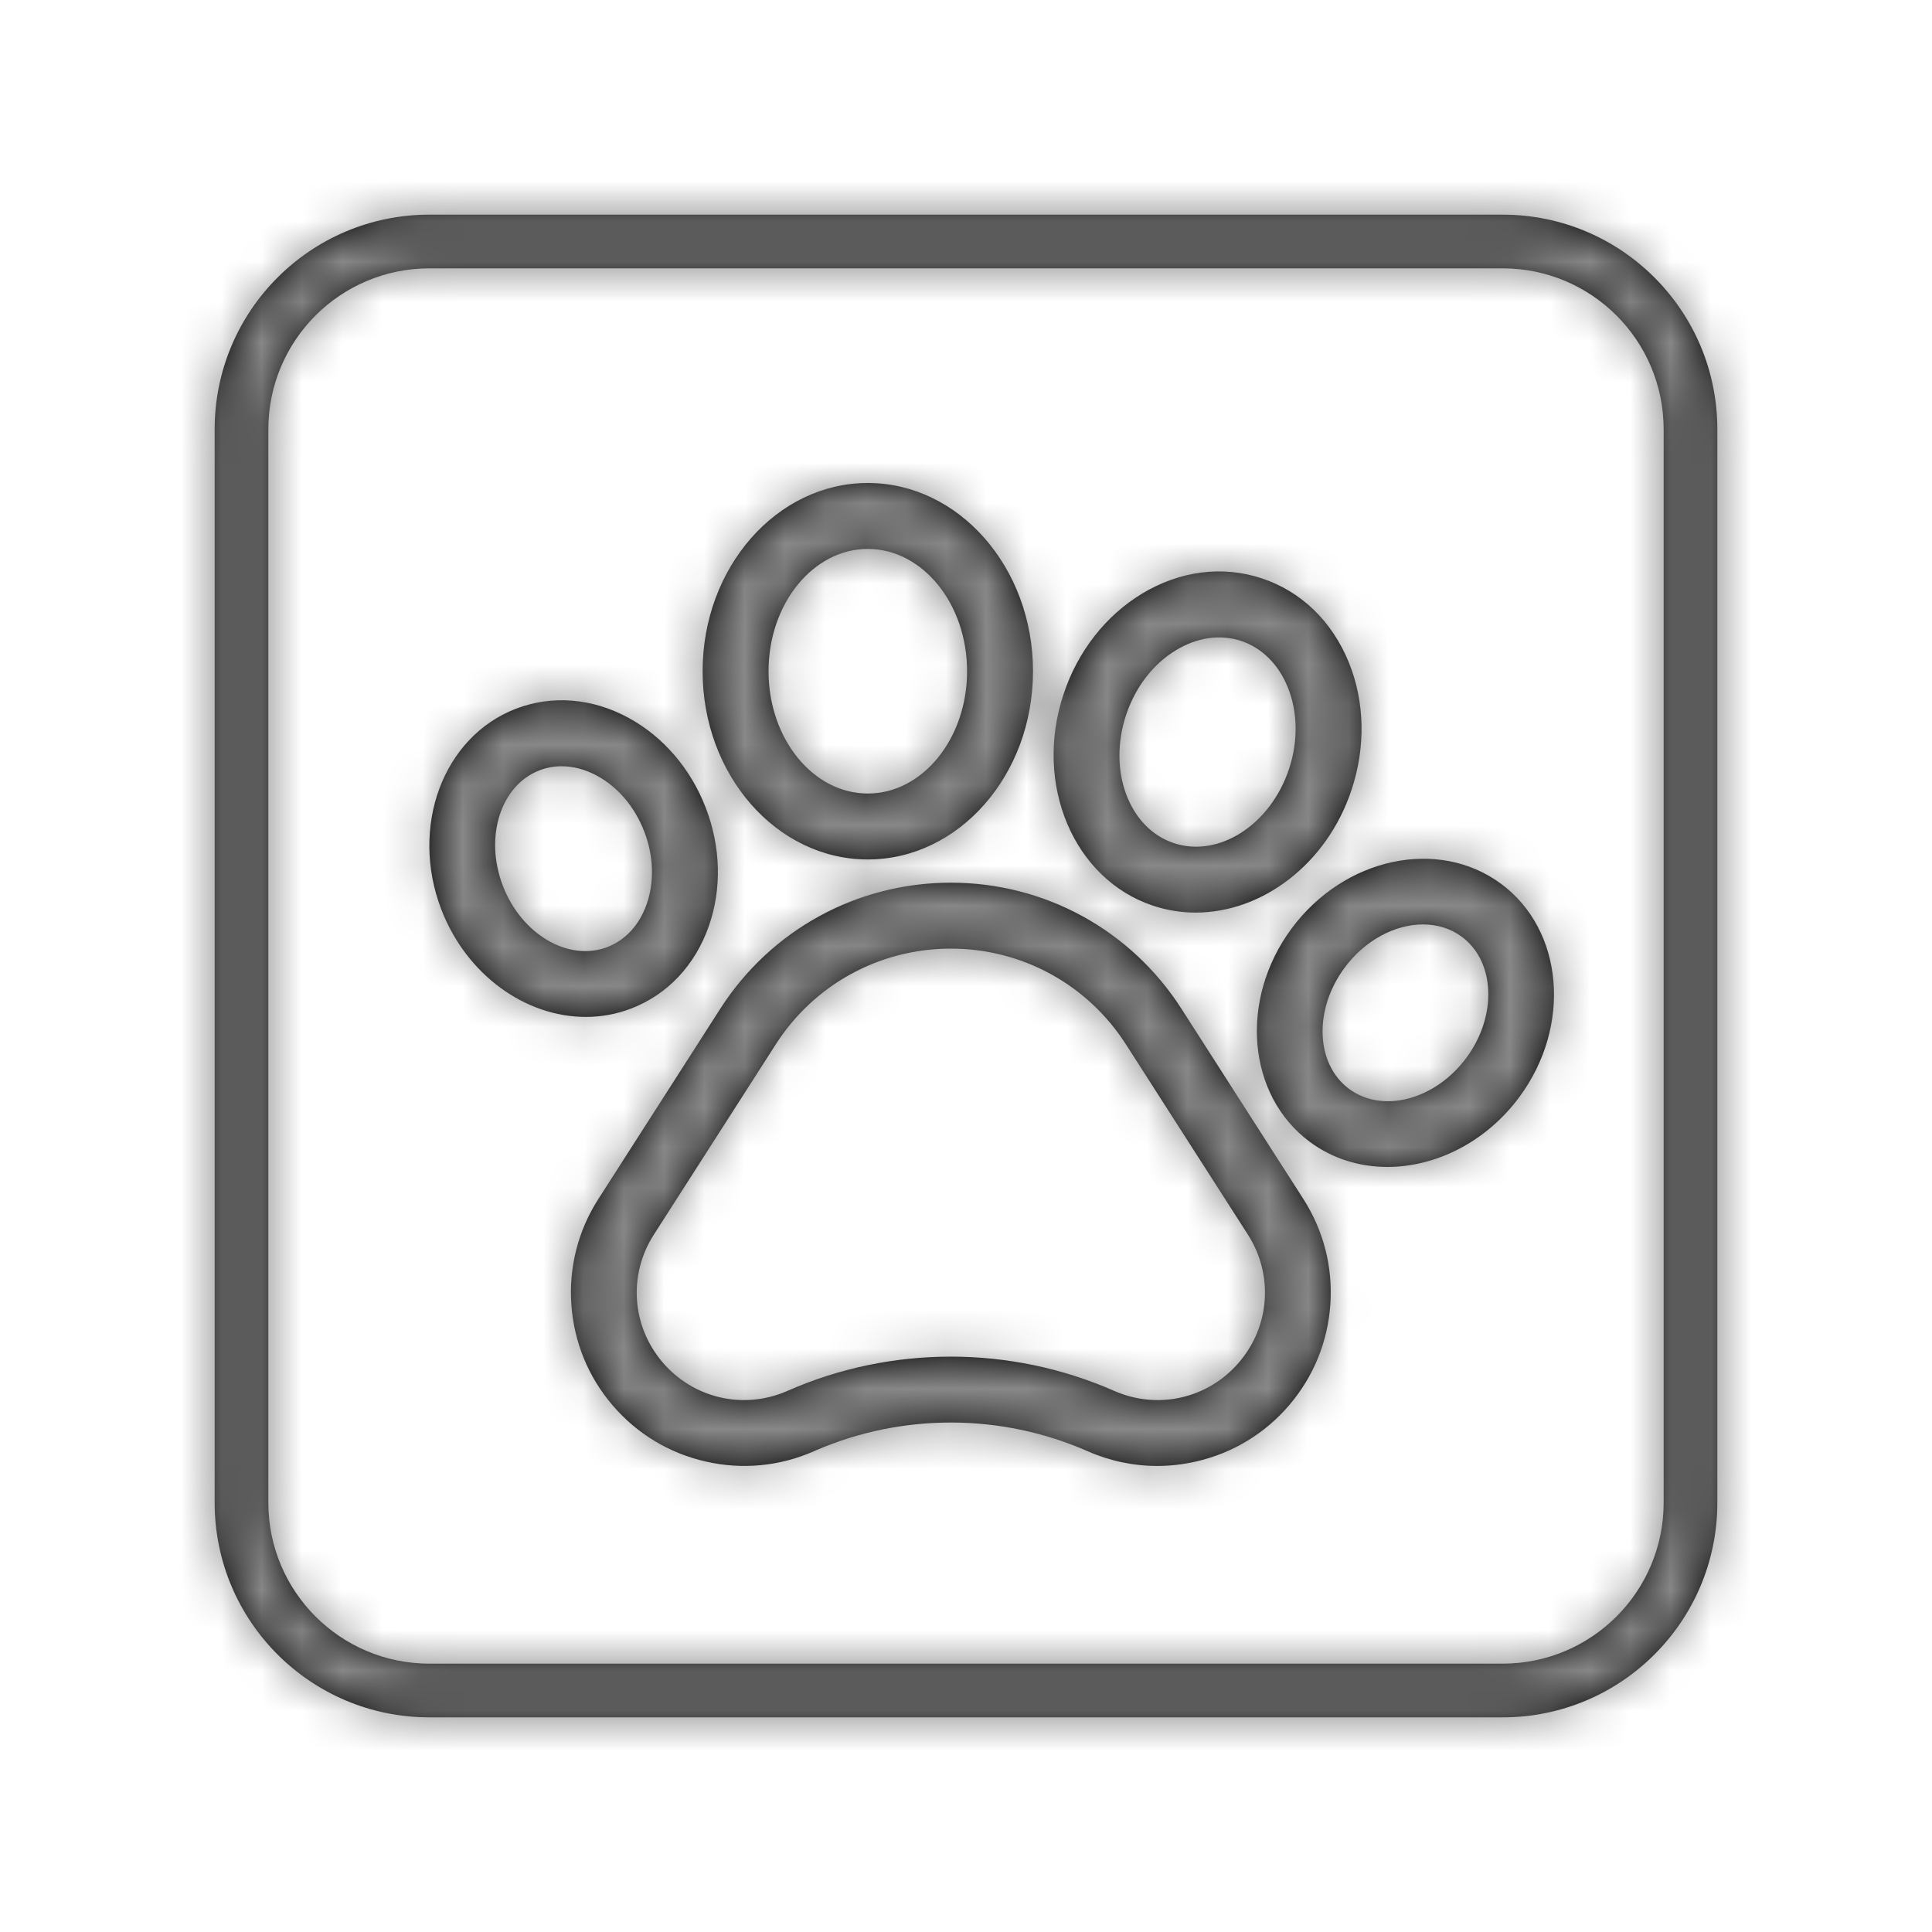 <?xml version="1.0" encoding="UTF-8"?>
<svg width="48px" height="48px" viewBox="0 0 48 48" version="1.1" xmlns="http://www.w3.org/2000/svg" xmlns:xlink="http://www.w3.org/1999/xlink">
    <!-- Generator: Sketch 54.1 (76490) - https://sketchapp.com -->
    <title>t1</title>
    <desc>Created with Sketch.</desc>
    <defs>
        <path d="M29.352,25.062 L32.382,29.789 C32.884,30.573 33.116,31.479 33.052,32.409 C32.988,33.338 32.634,34.204 32.029,34.912 C31.423,35.62 30.623,36.104 29.714,36.311 C29.395,36.384 29.072,36.421 28.75,36.421 C28.16,36.421 27.575,36.298 27.022,36.055 C24.881,35.113 22.427,35.105 20.28,36.03 L20.224,36.055 C19.371,36.43 18.44,36.519 17.532,36.311 C16.623,36.104 15.823,35.62 15.217,34.911 C14.612,34.203 14.259,33.338 14.195,32.408 C14.131,31.479 14.363,30.573 14.866,29.789 L17.895,25.062 C19.153,23.101 21.294,21.93 23.624,21.93 C25.953,21.93 28.095,23.101 29.352,25.062 Z M30.784,33.847 C31.554,32.947 31.642,31.671 31.003,30.672 L27.973,25.946 C27.018,24.457 25.392,23.568 23.624,23.568 C21.855,23.568 20.229,24.457 19.274,25.946 L16.245,30.673 C15.605,31.67 15.693,32.946 16.462,33.847 C17.225,34.738 18.453,35.027 19.53,34.571 L19.566,34.555 C20.855,33.988 22.239,33.705 23.623,33.705 C25.008,33.705 26.392,33.989 27.682,34.556 C28.767,35.033 30.014,34.748 30.784,33.847 Z M15.682,25.056 C15.314,25.198 14.933,25.265 14.553,25.265 C13.066,25.265 11.596,24.233 10.965,22.597 C10.176,20.543 11.006,18.305 12.817,17.609 C13.717,17.263 14.712,17.343 15.617,17.835 C16.479,18.304 17.16,19.097 17.534,20.068 C17.909,21.04 17.935,22.085 17.61,23.011 C17.268,23.984 16.583,24.71 15.682,25.056 Z M12.494,22.009 C12.96,23.219 14.127,23.9 15.093,23.528 L15.094,23.527 C15.54,23.356 15.884,22.98 16.065,22.468 C16.261,21.909 16.24,21.266 16.006,20.657 C15.771,20.048 15.356,19.557 14.835,19.274 C14.545,19.117 14.245,19.037 13.953,19.037 C13.765,19.037 13.58,19.071 13.405,19.138 C12.437,19.51 12.028,20.798 12.494,22.009 Z M21.56,21.353 C19.297,21.353 17.456,19.256 17.456,16.677 C17.456,14.098 19.297,12 21.56,12 C23.823,12 25.665,14.098 25.665,16.677 C25.665,19.256 23.823,21.353 21.56,21.353 Z M21.56,13.638 C20.2,13.638 19.094,15.001 19.094,16.677 C19.094,18.352 20.2,19.715 21.56,19.715 C22.92,19.715 24.027,18.352 24.027,16.677 C24.027,15.001 22.92,13.638 21.56,13.638 Z M28.649,22.502 C26.676,21.846 25.678,19.489 26.423,17.247 C26.776,16.184 27.467,15.299 28.369,14.752 C29.313,14.18 30.373,14.045 31.352,14.37 C32.332,14.696 33.099,15.439 33.513,16.462 C33.909,17.439 33.932,18.563 33.578,19.625 C32.965,21.472 31.356,22.673 29.706,22.673 C29.352,22.673 28.997,22.618 28.649,22.502 L28.649,22.502 Z M27.977,17.764 C27.517,19.149 28.05,20.577 29.165,20.948 C30.281,21.318 31.564,20.493 32.024,19.109 C32.255,18.415 32.244,17.693 31.995,17.076 C31.764,16.505 31.352,16.096 30.836,15.924 C30.319,15.753 29.745,15.834 29.218,16.153 C28.648,16.498 28.208,17.07 27.977,17.764 Z M37.292,21.956 C38.851,23.11 39.055,25.488 37.747,27.257 C36.914,28.381 35.668,28.992 34.47,28.992 C33.783,28.992 33.111,28.791 32.543,28.37 C30.985,27.216 30.78,24.839 32.088,23.07 C33.397,21.303 35.731,20.803 37.291,21.956 L37.292,21.956 Z M36.431,26.282 C37.201,25.24 37.15,23.891 36.318,23.273 C36.037,23.066 35.704,22.967 35.355,22.967 C34.665,22.967 33.917,23.352 33.405,24.044 C32.634,25.087 32.685,26.437 33.518,27.054 C34.352,27.671 35.658,27.325 36.431,26.282 Z M10.667,6.667 C8.458,6.667 6.667,8.458 6.667,10.667 L6.667,37.333 C6.667,39.542 8.458,41.333 10.667,41.333 L37.333,41.333 C39.542,41.333 41.333,39.542 41.333,37.333 L41.333,10.667 C41.333,8.458 39.542,6.667 37.333,6.667 L10.667,6.667 Z M10.667,5.333 L37.333,5.333 C40.279,5.333 42.667,7.721 42.667,10.667 L42.667,37.333 C42.667,40.279 40.279,42.667 37.333,42.667 L10.667,42.667 C7.721,42.667 5.333,40.279 5.333,37.333 L5.333,10.667 C5.333,7.721 7.721,5.333 10.667,5.333 Z" id="path-1"></path>
    </defs>
    <g id="t1" stroke="none" stroke-width="1" fill="none" fill-rule="evenodd">
        <g id="icon/line/postjob">
            <mask id="mask-2" fill="white">
                <use xlink:href="#path-1"></use>
            </mask>
            <use id="Combined-Shape" fill="#000000" fill-rule="evenodd" xlink:href="#path-1"></use>
            <g id="color/secondary" mask="url(#mask-2)" fill="#888888" fill-rule="evenodd">
                <polygon id="Shape" points="0 0 48 0 48 48 0 48"></polygon>
            </g>
        </g>
    </g>
</svg>